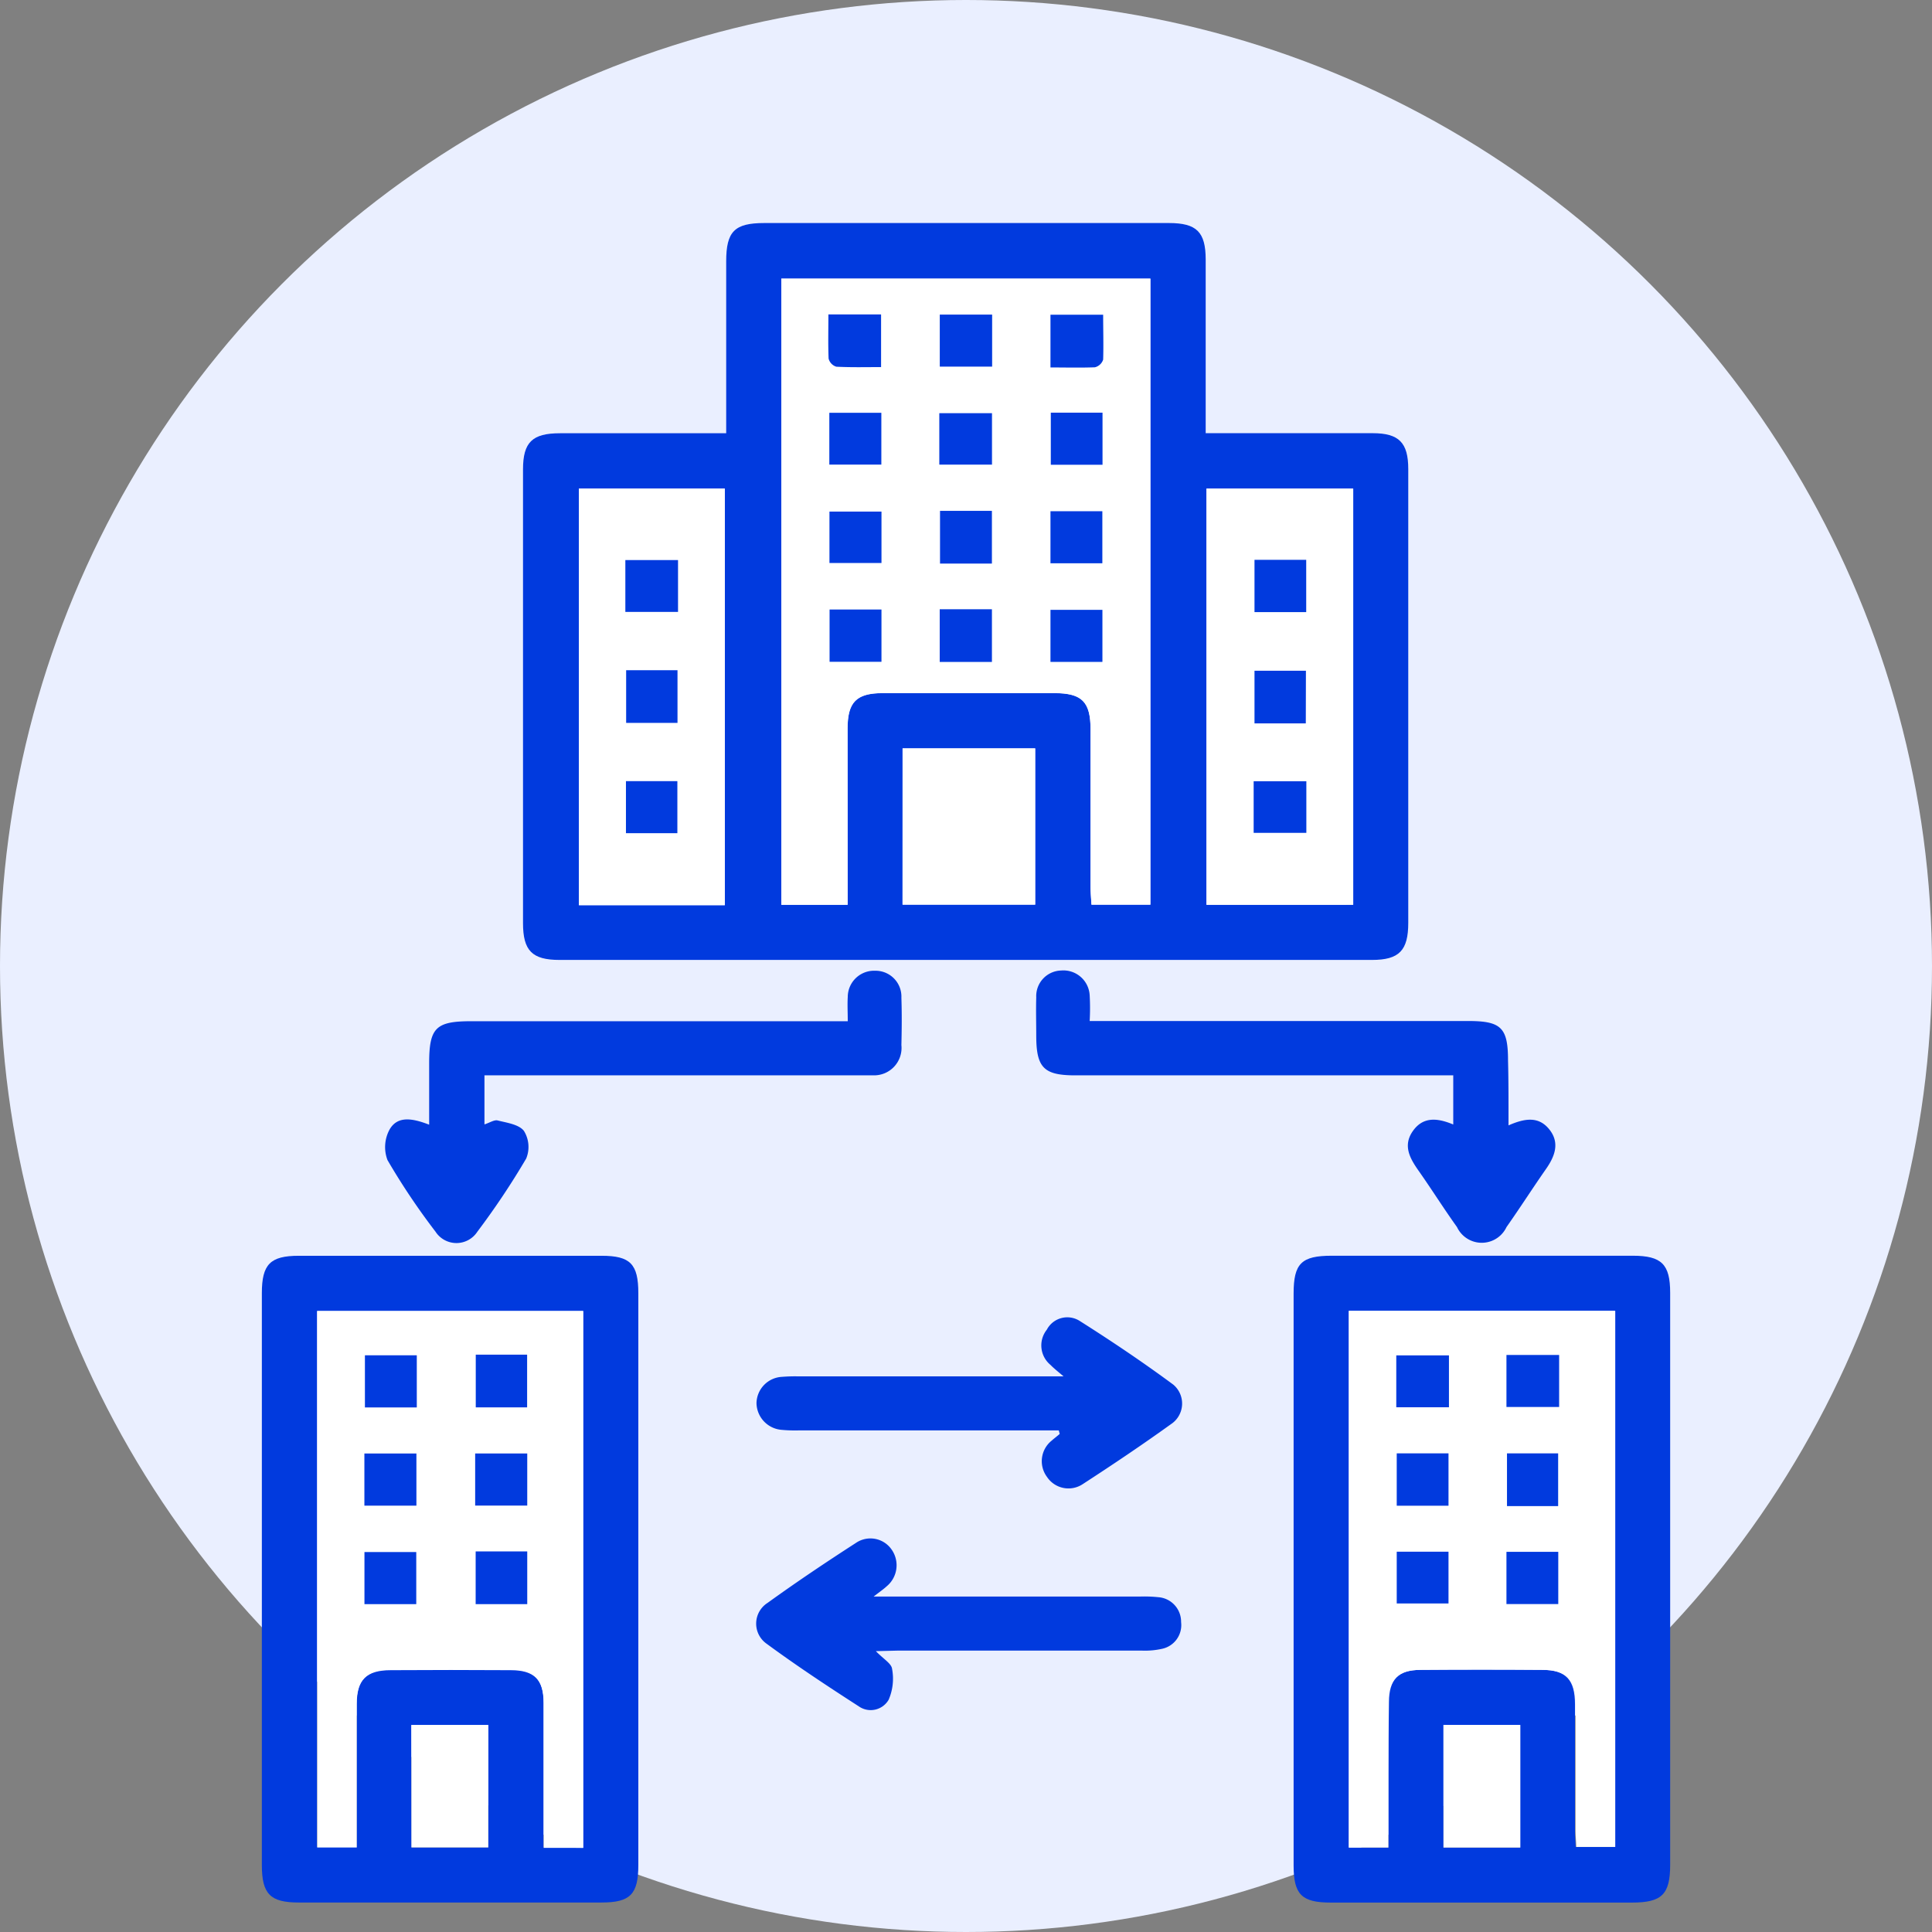 <svg xmlns="http://www.w3.org/2000/svg" width="114" height="114" viewBox="0 0 114 114">
  <rect x="0" y="0" width="114" height="114" fill="#808080" stroke="none"/>
  <g id="icon-3" transform="translate(-416 -869)">
    <circle id="Ellipse_5" data-name="Ellipse 5" cx="57" cy="57" r="57" transform="translate(416 869)" fill="#eaefff"/>
    <g id="Layer_1" data-name="Layer 1" transform="translate(406.271 877.601)">
      <path id="Path_14679" data-name="Path 14679" d="M76.849,16.96V6.824c0-1.771.493-2.264,2.245-2.264h23.881c1.631,0,2.163.524,2.167,2.144V16.96h9.853c1.553,0,2.1.559,2.1,2.117V45.851c0,1.631-.532,2.19-2.14,2.19H67.015c-1.619,0-2.155-.548-2.155-2.171V19.1c0-1.608.548-2.136,2.183-2.136h9.806Zm7.165,27.826V34.4c0-1.577.517-2.1,2.086-2.1H96.2c1.639,0,2.148.5,2.152,2.144v9.286c0,.35.035.7.054,1.052h3.476V7.838H80.1V44.787Zm29.819,0V20.231h-8.645V44.787Zm-37.066.023V20.231h-8.61V44.81Zm10.486-.031h7.826v-9.22H87.257Z" transform="translate(-24.27)" fill="#013ade"/>
      <path id="Path_14680" data-name="Path 14680" d="M47.394,180.651v16.77c0,1.728-.478,2.21-2.171,2.21H27.359c-1.686,0-2.179-.5-2.179-2.21V163.68c0-1.709.493-2.21,2.183-2.21H45.227c1.693,0,2.167.482,2.167,2.21Q47.4,172.162,47.394,180.651ZM44.14,196.407V164.728h-15.7v31.628h2.33v-8.462c0-1.421.567-1.985,2-2H39.86c1.383,0,1.942.563,1.942,1.942v8.544Zm-10.121-.027H38.54v-7.224H34Z" transform="translate(0 -95.972)" fill="#013ade"/>
      <path id="Path_14681" data-name="Path 14681" d="M181.937,180.574V163.7c0-1.779.462-2.233,2.249-2.233h17.764c1.7,0,2.206.5,2.206,2.19v33.745c0,1.755-.489,2.233-2.26,2.233H184.127c-1.709,0-2.19-.474-2.19-2.186Q181.933,189.009,181.937,180.574Zm5.592,15.814v-8.583c0-1.332.555-1.891,1.88-1.9q3.6-.027,7.189,0c1.418,0,1.942.583,1.942,2.043v7.484c0,.322.027.641.043.924h2.3V164.717H185.191v31.671Zm7.767,0v-7.235H190.78v7.235Z" transform="translate(-95.877 -95.972)" fill="#013ade"/>
      <path id="Path_14682" data-name="Path 14682" d="M49.769,124.337v2.889c.311-.1.583-.284.777-.233.544.136,1.258.233,1.553.618a1.8,1.8,0,0,1,.132,1.631,45.468,45.468,0,0,1-2.878,4.311,1.472,1.472,0,0,1-2.474,0,40.222,40.222,0,0,1-2.831-4.221,2.167,2.167,0,0,1,.128-1.814c.478-.819,1.359-.649,2.33-.276V123.63c0-2.113.388-2.493,2.5-2.493h22.2c0-.524-.027-.979,0-1.425a1.553,1.553,0,0,1,1.612-1.553,1.526,1.526,0,0,1,1.553,1.592c.031.928.023,1.864,0,2.792a1.619,1.619,0,0,1-1.7,1.786h-22.9Z" transform="translate(-11.454 -69.48)" fill="#013ade"/>
      <path id="Path_14683" data-name="Path 14683" d="M170.695,127.282c.99-.435,1.8-.54,2.423.256s.3,1.6-.241,2.361c-.777,1.115-1.515,2.268-2.3,3.383a1.614,1.614,0,0,1-2.921,0c-.777-1.084-1.484-2.21-2.249-3.3-.524-.742-.963-1.5-.357-2.365s1.452-.777,2.385-.388v-2.9H145.129c-1.845,0-2.291-.447-2.3-2.3,0-.777-.023-1.53,0-2.3a1.511,1.511,0,0,1,1.46-1.585,1.553,1.553,0,0,1,1.693,1.464,13.74,13.74,0,0,1,0,1.515h22.335c1.942,0,2.35.388,2.35,2.33C170.7,124.7,170.695,125.919,170.695,127.282Z" transform="translate(-71.955 -69.478)" fill="#013ade"/>
      <path id="Path_14684" data-name="Path 14684" d="M118.174,177.478H102.845a8.512,8.512,0,0,1-1-.031,1.612,1.612,0,0,1-1.507-1.577,1.585,1.585,0,0,1,1.511-1.553,9.456,9.456,0,0,1,.994-.027h15.616c-.388-.326-.59-.489-.777-.68a1.49,1.49,0,0,1-.214-2.074,1.364,1.364,0,0,1,1.942-.517c1.884,1.192,3.732,2.435,5.523,3.759a1.456,1.456,0,0,1-.136,2.33c-1.7,1.223-3.441,2.392-5.2,3.534a1.522,1.522,0,0,1-2.12-.423,1.553,1.553,0,0,1,.291-2.148c.144-.132.307-.245.462-.388Z" transform="translate(-45.971 -101.676)" fill="#013ade"/>
      <path id="Path_14685" data-name="Path 14685" d="M107.343,211.065c.447.466.917.726.955,1.041a3.134,3.134,0,0,1-.2,1.825,1.223,1.223,0,0,1-1.767.388c-1.845-1.188-3.678-2.4-5.437-3.693a1.449,1.449,0,0,1,.058-2.408c1.7-1.227,3.437-2.392,5.2-3.53a1.519,1.519,0,0,1,2.124.388,1.612,1.612,0,0,1-.291,2.159c-.163.151-.346.28-.777.61h15.686a7.918,7.918,0,0,1,1.1.035,1.452,1.452,0,0,1,1.359,1.472,1.429,1.429,0,0,1-1.115,1.573,4.628,4.628,0,0,1-1.165.109H108.586Z" transform="translate(-45.932 -122.238)" fill="#013ade"/>
      <path id="Path_14686" data-name="Path 14686" d="M108.021,49.949H104.11V13h21.772V49.941h-3.476c-.019-.353-.054-.7-.054-1.052V39.6c0-1.639-.513-2.144-2.152-2.144H110.1c-1.553,0-2.086.524-2.086,2.1C108.017,42.986,108.021,46.4,108.021,49.949Zm8.513-20.137V26.705h-3.06v3.107Zm-3.08,2.719v3.107h3.08V32.531Zm3.107-14.319V15.144h-3.087v3.068Zm-3.107,5.783h3.107V20.942h-3.107Zm6.579-3.064V24h3.049V20.911Zm-13.092,3.045h3.068V20.919h-3.068Zm3.08,8.544h-3.064V35.6h3.064Zm9.958-2.719h3.06V26.733H119.99Zm0,5.825h3.064V32.558H119.99ZM106.887,15.113c0,.917-.023,1.775.023,2.625a.672.672,0,0,0,.454.478c.878.047,1.755.023,2.641.023V15.132Zm.062,14.669h3.068V26.748h-3.068ZM119.99,18.239c.913,0,1.771.027,2.621,0a.683.683,0,0,0,.485-.47c.047-.878,0-1.759,0-2.649H119.99Z" transform="translate(-48.276 -5.162)" fill="#fff"/>
      <path id="Path_14687" data-name="Path 14687" d="M177.361,69.466H168.7V44.91h8.661ZM174.6,49.112h-3.064V52.2H174.6Zm-.023,9.651V55.656h-3.041v3.107ZM171.5,65.221h3.107V62.177H171.5Z" transform="translate(-87.782 -24.679)" fill="#fff"/>
      <path id="Path_14688" data-name="Path 14688" d="M81.96,69.49H73.35V44.91h8.61ZM79.2,49.128H76.092v3.056H79.2Zm-3.06,6.5v3.107h3.029V55.625Zm3.021,9.616V62.173H76.127v3.068Z" transform="translate(-29.462 -24.679)" fill="#fff"/>
      <path id="Path_14689" data-name="Path 14689" d="M122.53,93.6V84.38h7.826V93.6Z" transform="translate(-59.543 -48.821)" fill="#fff"/>
      <path id="Path_14690" data-name="Path 14690" d="M49.284,201.539h-2.33v-8.544c0-1.387-.555-1.942-1.942-1.942q-3.542-.023-7.088,0c-1.437,0-2,.575-2,2v8.462H33.59V169.86H49.284ZM39.462,175.55v-3.076H36.406v3.076Zm3.5-3.107v3.107h3.029v-3.107Zm-6.583,8.9h3.068v-3.076H36.375Zm6.536,0h3.072v-3.072H42.911Zm-3.5,5.826V184.1H36.378v3.072Zm3.5-3.107v3.107h3.072v-3.107Z" transform="translate(-5.144 -101.103)" fill="#fff"/>
      <path id="Path_14691" data-name="Path 14691" d="M47.9,239.984V232.76h4.536v7.224Z" transform="translate(-13.896 -139.575)" fill="#fff"/>
      <path id="Path_14692" data-name="Path 14692" d="M192.67,201.5h-2.33V169.83h15.717v31.636h-2.3c0-.283-.043-.6-.043-.924v-7.484c0-1.46-.54-2.035-1.942-2.043q-3.592-.027-7.189,0c-1.324,0-1.876.571-1.88,1.9C192.659,195.742,192.67,198.565,192.67,201.5Zm3.546-20.172v-3.087h-3.053v3.087Zm.027-8.87h-3.107v3.064h3.107Zm6.5-.023h-3.107V175.5h3.107Zm-.058,8.932v-3.107h-3.018v3.107Zm-9.523,2.7v3.053h3.053v-3.053Zm6.474,3.088h3.056v-3.08h-3.056Z" transform="translate(-101.018 -101.085)" fill="#fff"/>
      <path id="Path_14693" data-name="Path 14693" d="M209.246,239.985H204.71V232.75h4.536Z" transform="translate(-109.807 -139.569)" fill="#fff"/>
      <path id="Path_14694" data-name="Path 14694" d="M131.28,51.4h-3.06V48.29h3.06Z" transform="translate(-63.023 -26.747)" fill="#013ade"/>
      <path id="Path_14695" data-name="Path 14695" d="M128.17,63.24h3.08v3.107h-3.08Z" transform="translate(-62.992 -35.891)" fill="#013ade"/>
      <path id="Path_14696" data-name="Path 14696" d="M131.268,21.538H128.18V18.47h3.088Z" transform="translate(-62.998 -8.508)" fill="#013ade"/>
      <path id="Path_14697" data-name="Path 14697" d="M128.11,36.483V33.45h3.107v3.033Z" transform="translate(-62.956 -17.67)" fill="#013ade"/>
      <path id="Path_14698" data-name="Path 14698" d="M145.05,33.37H148.1v3.072H145.05Z" transform="translate(-73.317 -17.621)" fill="#013ade"/>
      <path id="Path_14699" data-name="Path 14699" d="M111.4,36.446V33.39h3.068v3.056Z" transform="translate(-52.735 -17.633)" fill="#013ade"/>
      <path id="Path_14700" data-name="Path 14700" d="M114.5,63.28v3.084H111.44V63.28Z" transform="translate(-52.76 -35.915)" fill="#013ade"/>
      <path id="Path_14701" data-name="Path 14701" d="M145,51.418V48.35h3.06v3.068Z" transform="translate(-73.286 -26.784)" fill="#013ade"/>
      <path id="Path_14702" data-name="Path 14702" d="M145,66.4V63.33h3.064V66.4Z" transform="translate(-73.286 -35.946)" fill="#013ade"/>
      <path id="Path_14703" data-name="Path 14703" d="M111.248,18.44h3.107v3.107c-.885,0-1.763.023-2.641-.023a.672.672,0,0,1-.454-.478C111.225,20.211,111.248,19.357,111.248,18.44Z" transform="translate(-52.638 -8.489)" fill="#013ade"/>
      <path id="Path_14704" data-name="Path 14704" d="M111.42,51.433V48.4h3.068v3.033Z" transform="translate(-52.747 -26.814)" fill="#013ade"/>
      <path id="Path_14705" data-name="Path 14705" d="M145,21.6V18.49h3.107c0,.889.027,1.771,0,2.649a.683.683,0,0,1-.485.451C146.767,21.624,145.909,21.6,145,21.6Z" transform="translate(-73.286 -8.52)" fill="#013ade"/>
      <path id="Path_14706" data-name="Path 14706" d="M179.049,55.73v3.084H176V55.73Z" transform="translate(-92.247 -31.297)" fill="#013ade"/>
      <path id="Path_14707" data-name="Path 14707" d="M179.025,75.687H176V72.58h3.033Z" transform="translate(-92.247 -41.603)" fill="#013ade"/>
      <path id="Path_14708" data-name="Path 14708" d="M175.87,92.415V89.37h3.107v3.045Z" transform="translate(-92.167 -51.873)" fill="#013ade"/>
      <path id="Path_14709" data-name="Path 14709" d="M83.517,55.77v3.056H80.41V55.77Z" transform="translate(-33.781 -31.322)" fill="#013ade"/>
      <path id="Path_14710" data-name="Path 14710" d="M80.53,72.5h3.029v3.107H80.53Z" transform="translate(-33.854 -41.555)" fill="#013ade"/>
      <path id="Path_14711" data-name="Path 14711" d="M83.533,92.428H80.5V89.36h3.033Z" transform="translate(-33.836 -51.867)" fill="#013ade"/>
      <path id="Path_14712" data-name="Path 14712" d="M43.9,179.666H40.84V176.59H43.9Z" transform="translate(-9.578 -105.22)" fill="#013ade"/>
      <path id="Path_14713" data-name="Path 14713" d="M57.68,176.49h3.029V179.6H57.68Z" transform="translate(-19.878 -105.158)" fill="#013ade"/>
      <path id="Path_14714" data-name="Path 14714" d="M40.76,194.586V191.51h3.068v3.076Z" transform="translate(-9.529 -114.345)" fill="#013ade"/>
      <path id="Path_14715" data-name="Path 14715" d="M57.59,194.582V191.51h3.072v3.072Z" transform="translate(-19.823 -114.345)" fill="#013ade"/>
      <path id="Path_14716" data-name="Path 14716" d="M43.826,209.552H40.77V206.48h3.056Z" transform="translate(-9.535 -123.501)" fill="#013ade"/>
      <path id="Path_14717" data-name="Path 14717" d="M57.67,206.39h3.041V209.5H57.67Z" transform="translate(-19.872 -123.446)" fill="#013ade"/>
      <path id="Path_14718" data-name="Path 14718" d="M200.663,194.578H197.61V191.49h3.053Z" transform="translate(-105.464 -114.333)" fill="#013ade"/>
      <path id="Path_14719" data-name="Path 14719" d="M200.647,176.6v3.064H197.54V176.6Z" transform="translate(-105.421 -105.226)" fill="#013ade"/>
      <path id="Path_14720" data-name="Path 14720" d="M217.387,176.54v3.068H214.28V176.54Z" transform="translate(-115.66 -105.189)" fill="#013ade"/>
      <path id="Path_14721" data-name="Path 14721" d="M217.378,194.6H214.36V191.49h3.018Z" transform="translate(-115.709 -114.333)" fill="#013ade"/>
      <path id="Path_14722" data-name="Path 14722" d="M197.61,206.43h3.053v3.053H197.61Z" transform="translate(-105.464 -123.471)" fill="#013ade"/>
      <path id="Path_14723" data-name="Path 14723" d="M214.28,209.53v-3.08h3.056v3.08Z" transform="translate(-115.66 -123.483)" fill="#013ade"/>
    </g>
  </g>
</svg>
